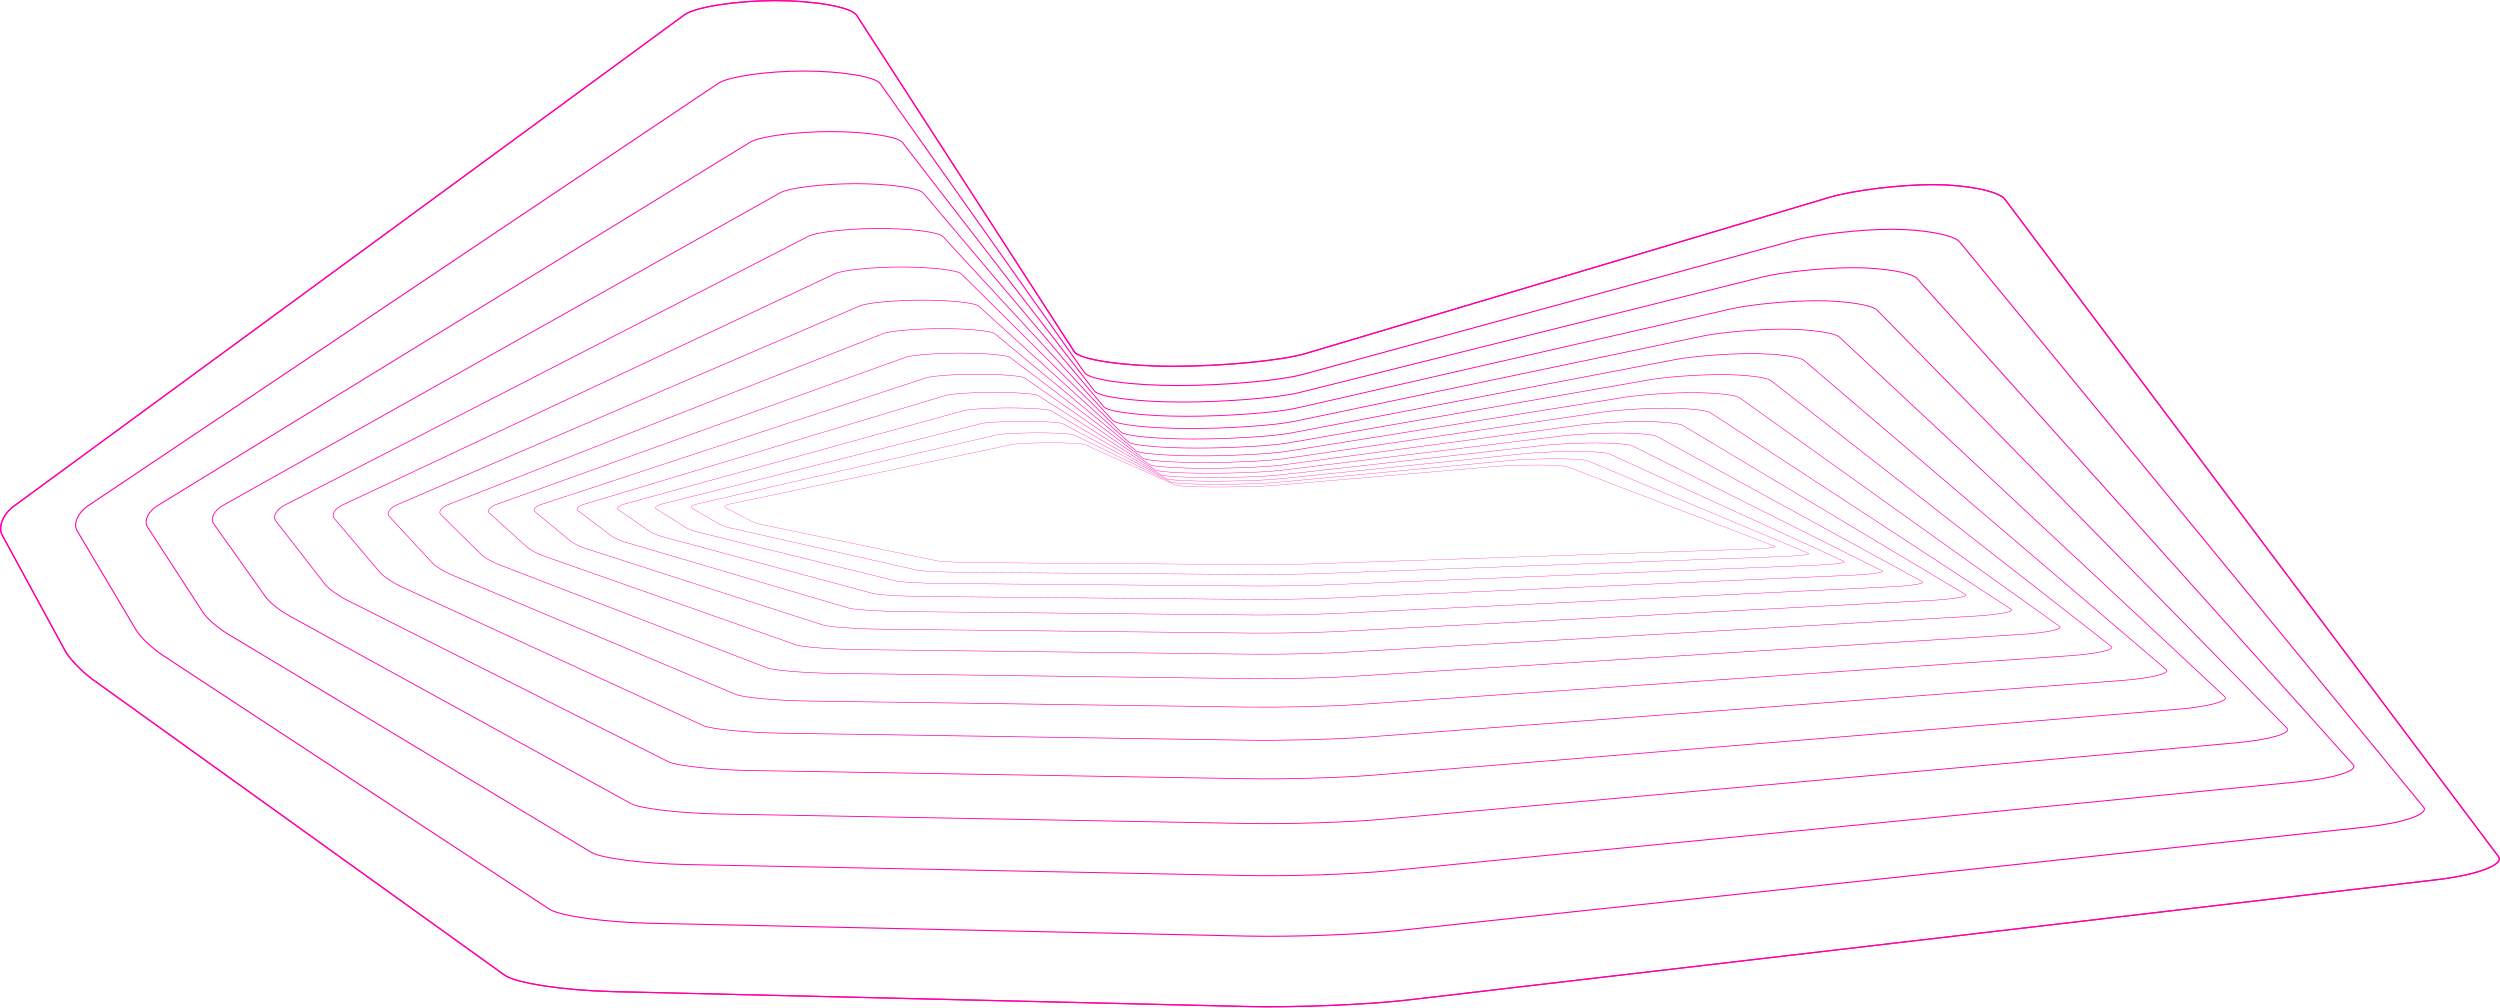 <svg xmlns="http://www.w3.org/2000/svg" width="1135.998" height="457.808" viewBox="0 0 1135.998 457.808">
  <g id="Group_332" data-name="Group 332" transform="translate(-14.657 -548.454)">
    <path id="Path_383" data-name="Path 383" d="M15.666,791.627c-1.989-3.658.381-9.578,5.269-13.16L325.588,555.242c4.886-3.582,23.541-6.512,41.455-6.512s34.5,2.987,36.86,6.637l98.889,152.883c2.36,3.65,22.428,6.637,44.592,6.637h.82c22.166,0,49.107-2.626,59.872-5.835l237.687-70.869c10.763-3.209,32.028-5.835,47.254-5.835s29.922,2.981,32.657,6.625L1149.99,937.706c2.737,3.644-9.844,8.357-27.953,10.475L654,1002.889c-18.11,2.116-50.884,3.427-72.829,2.913l-288.213-6.762c-21.948-.514-43.981-3.862-48.964-7.44L56.936,857.335c-4.983-3.576-10.689-9.5-12.68-13.152Z" fill="none" stroke="#ff00a7" stroke-miterlimit="10" stroke-width="0.552"/>
    <path id="Path_384" data-name="Path 384" d="M15.666,791.627c-1.989-3.658.381-9.578,5.269-13.16L325.588,555.242c4.886-3.582,23.541-6.512,41.455-6.512s34.5,2.987,36.86,6.637l98.889,152.883c2.36,3.65,22.428,6.637,44.592,6.637h.82c22.166,0,49.107-2.626,59.872-5.835l237.687-70.869c10.763-3.209,32.028-5.835,47.254-5.835s29.922,2.981,32.657,6.625L1149.99,937.706c2.737,3.644-9.844,8.357-27.953,10.475L654,1002.889c-18.11,2.116-50.884,3.427-72.829,2.913l-288.213-6.762c-21.948-.514-43.981-3.862-48.964-7.44L56.936,857.335c-4.983-3.576-10.689-9.5-12.68-13.152Z" fill="none" stroke="#ff00a7" stroke-miterlimit="10" stroke-width="0.552"/>
    <path id="Path_385" data-name="Path 385" d="M32.788,773.748c-1.871-3.146.359-8.238,4.952-11.318L324.113,570.456c4.594-3.08,22.128-5.6,38.966-5.6s32.431,2.57,34.651,5.71l92.953,131.477c2.221,3.14,21.085,5.708,41.919,5.708h.77c20.835,0,46.162-2.259,56.28-5.017l223.424-60.948c10.12-2.758,30.109-5.017,44.42-5.017s28.126,2.562,30.7,5.7l210.857,256.912c2.572,3.134-9.252,7.186-26.274,9.008L632.822,955.433c-17.024,1.82-47.831,2.947-68.461,2.5l-270.922-5.813c-20.63-.443-41.341-3.322-46.027-6.4L71.581,830.258c-4.686-3.076-10.048-8.167-11.918-11.312Z" transform="translate(16.899 15.877)" fill="none" stroke="#ff00a7" stroke-miterlimit="10" stroke-width="0.497"/>
    <path id="Path_386" data-name="Path 386" d="M48.881,758.37c-1.758-2.7.337-7.085,4.656-9.732l269.191-165.1c4.319-2.65,20.8-4.817,36.628-4.817s30.484,2.209,32.572,4.91L479.3,696.7c2.088,2.7,19.818,4.908,39.4,4.908h.722c19.586,0,43.392-1.941,52.9-4.317l210.02-52.414c9.51-2.374,28.3-4.315,41.752-4.315s26.439,2.2,28.856,4.9L1051.17,866.411c2.417,2.7-8.7,6.18-24.7,7.746L612.912,914.619c-16,1.566-44.959,2.536-64.351,2.155l-254.668-5c-19.392-.381-38.861-2.858-43.265-5.5l-165.283-99.3c-4.4-2.648-9.445-7.024-11.2-9.729Z" transform="translate(32.784 29.532)" fill="none" stroke="#ff00a7" stroke-miterlimit="10" stroke-width="0.447"/>
    <path id="Path_387" data-name="Path 387" d="M64.008,745.146c-1.651-2.326.318-6.093,4.378-8.371L321.424,594.792c4.059-2.278,19.554-4.142,34.431-4.142s28.656,1.9,30.617,4.221l82.135,97.24c1.961,2.322,18.63,4.223,37.039,4.223h.681c18.409,0,40.788-1.671,49.728-3.713l197.417-45.075c8.941-2.042,26.6-3.711,39.25-3.711s24.851,1.9,27.124,4.213L1006.16,838.06c2.272,2.318-8.175,5.317-23.216,6.662L594.2,879.52c-15.043,1.346-42.264,2.179-60.491,1.852l-239.388-4.3c-18.227-.327-36.529-2.457-40.669-4.733L98.286,786.94c-4.138-2.276-8.877-6.041-10.53-8.365Z" transform="translate(47.716 41.275)" fill="none" stroke="#ff00a7" stroke-miterlimit="10" stroke-width="0.402"/>
    <path id="Path_388" data-name="Path 388" d="M78.229,733.774c-1.552-2,.3-5.239,4.114-7.2L320.2,604.468c3.816-1.959,18.382-3.562,32.367-3.562s26.935,1.635,28.779,3.632l77.207,83.628c1.844,2,17.51,3.63,34.816,3.63h.639c17.306,0,38.341-1.437,46.746-3.191l185.573-38.765c8.4-1.756,25.006-3.193,36.894-3.193s23.361,1.631,25.5,3.624L963.851,813.68c2.137,1.993-7.684,4.571-21.823,5.73L576.607,849.336c-14.138,1.157-39.726,1.874-56.861,1.594l-225.023-3.7c-17.135-.28-34.338-2.112-38.23-4.068L110.451,769.717c-3.892-1.957-8.347-5.2-9.9-7.194Z" transform="translate(61.752 51.373)" fill="none" stroke="#ff00a7" stroke-miterlimit="10" stroke-width="0.361"/>
    <path id="Path_389" data-name="Path 389" d="M91.6,723.993c-1.461-1.721.28-4.507,3.866-6.192l223.585-105.01c3.588-1.685,17.278-3.064,30.424-3.064s25.32,1.405,27.052,3.124L449.1,684.769c1.733,1.717,16.46,3.122,32.726,3.122h.6c16.266,0,36.039-1.234,43.939-2.745l174.438-33.337c7.9-1.51,23.508-2.745,34.681-2.745s21.96,1.4,23.966,3.116L924.081,792.712c2.008,1.715-7.224,3.931-20.515,4.928L560.073,823.377c-13.293.994-37.344,1.612-53.452,1.369L295.1,821.567c-16.105-.242-32.276-1.818-35.935-3.5L121.884,754.9c-3.658-1.683-7.845-4.467-9.306-6.186Z" transform="translate(74.946 60.058)" fill="none" stroke="#ff00a7" stroke-miterlimit="10" stroke-width="0.325"/>
    <path id="Path_390" data-name="Path 390" d="M104.161,715.581c-1.373-1.479.264-3.876,3.636-5.325l210.169-90.31c3.372-1.449,16.242-2.634,28.6-2.634s23.8,1.209,25.431,2.685l68.219,61.851c1.629,1.477,15.472,2.685,30.763,2.685h.566c15.291,0,33.877-1.062,41.3-2.36L676.82,653.5c7.426-1.3,22.095-2.36,32.6-2.36s20.642,1.2,22.529,2.679L886.7,774.681c1.887,1.474-6.789,3.38-19.283,4.237L544.529,801.05c-12.5.857-35.1,1.387-50.245,1.179l-198.831-2.735c-15.139-.208-30.341-1.562-33.778-3.011L132.633,742.165c-3.439-1.447-7.375-3.842-8.746-5.321Z" transform="translate(87.348 67.528)" fill="none" stroke="#ff00a7" stroke-miterlimit="10" stroke-width="0.292"/>
    <path id="Path_391" data-name="Path 391" d="M115.973,708.348c-1.29-1.272.246-3.332,3.416-4.579L316.949,626.1c3.169-1.244,15.266-2.265,26.882-2.265s22.373,1.04,23.9,2.31l64.127,53.192c1.53,1.27,14.543,2.308,28.918,2.308h.532c14.372,0,31.845-.913,38.825-2.03L654.271,654.96a239.772,239.772,0,0,1,30.642-2.03c9.873,0,19.4,1.038,21.178,2.3l145.464,103.94c1.774,1.266-6.383,2.907-18.127,3.644L529.917,781.852c-11.745.736-33,1.193-47.228,1.012l-186.9-2.352c-14.232-.179-28.521-1.344-31.754-2.588l-121.3-46.716c-3.233-1.244-6.932-3.3-8.222-4.575Z" transform="translate(99.006 73.951)" fill="none" stroke="#ff00a7" stroke-miterlimit="10" stroke-width="0.262"/>
    <path id="Path_392" data-name="Path 392" d="M127.075,702.127c-1.213-1.1.232-2.866,3.211-3.937L315.992,631.4c2.979-1.072,14.351-1.949,25.27-1.949s21.029.9,22.47,1.987l60.279,45.745c1.439,1.092,13.672,1.987,27.183,1.987h.5c13.511,0,29.936-.786,36.5-1.746l144.885-21.206a246.2,246.2,0,0,1,28.807-1.746c9.28,0,18.239.893,19.906,1.983l136.736,89.387c1.669,1.089-6,2.5-17.038,3.134l-285.3,16.369c-11.038.635-31.016,1.026-44.394.873L296.1,764.188c-13.376-.153-26.808-1.155-29.847-2.225L152.232,721.789a29.171,29.171,0,0,1-7.73-3.936Z" transform="translate(109.965 79.475)" fill="none" stroke="#ff00a7" stroke-miterlimit="10" stroke-width="0.236"/>
    <path id="Path_393" data-name="Path 393" d="M137.512,696.777c-1.141-.941.218-2.465,3.019-3.388l174.565-57.441c2.8-.923,13.489-1.677,23.752-1.677s19.769.77,21.122,1.709l56.663,39.341c1.354.939,12.85,1.707,25.552,1.707h.468c12.7,0,28.14-.675,34.308-1.5l136.192-18.237a252.775,252.775,0,0,1,27.076-1.5c8.724,0,17.145.768,18.713,1.7l128.532,76.874c1.568.937-5.64,2.149-16.016,2.7L503.274,751.14c-10.377.546-29.156.883-41.732.75L296.4,750.15c-12.574-.131-25.2-.992-28.057-1.913l-107.181-34.55a28.343,28.343,0,0,1-7.264-3.386Z" transform="translate(120.266 84.226)" fill="none" stroke="#ff00a7" stroke-miterlimit="10" stroke-width="0.212"/>
    <path id="Path_394" data-name="Path 394" d="M147.321,692.175c-1.072-.81.206-2.12,2.838-2.911l164.09-49.4c2.632-.792,12.68-1.441,22.329-1.441s18.582.661,19.854,1.469l53.261,33.834c1.272.808,12.08,1.469,24.02,1.469h.441c11.939,0,26.451-.581,32.248-1.292l128.021-15.682c5.8-.71,17.252-1.292,25.453-1.292s16.115.659,17.59,1.467L758.285,724.5c1.475.808-5.3,1.85-15.055,2.318L491.138,738.929c-9.754.468-27.408.758-39.228.643l-155.236-1.494c-11.82-.115-23.688-.855-26.374-1.647L169.549,706.717a27.914,27.914,0,0,1-6.829-2.909Z" transform="translate(129.949 88.312)" fill="none" stroke="#ff00a7" stroke-miterlimit="10" stroke-width="0.191"/>
    <path id="Path_395" data-name="Path 395" d="M156.543,688.219c-1.008-.7.193-1.824,2.667-2.5l154.244-42.485c2.475-.681,11.92-1.238,20.989-1.238s17.467.568,18.661,1.262l50.068,29.1c1.195.695,11.356,1.264,22.577,1.264h.415c11.223,0,24.863-.5,30.313-1.111l120.341-13.487c5.45-.611,16.216-1.111,23.925-1.111s15.149.568,16.534,1.262l113.571,56.853c1.385.695-4.983,1.592-14.152,1.995L479.73,728.425c-9.169.4-25.762.653-36.874.556l-145.921-1.288c-11.112-.1-22.267-.734-24.792-1.415l-94.706-25.554a27.51,27.51,0,0,1-6.418-2.5Z" transform="translate(139.051 91.826)" fill="none" stroke="#ff00a7" stroke-miterlimit="10" stroke-width="0.171"/>
    <path id="Path_396" data-name="Path 396" d="M165.211,684.816c-.947-.6.181-1.568,2.507-2.155l144.99-36.535c2.326-.587,11.205-1.066,19.729-1.066s16.419.488,17.544,1.086l47.063,25.022c1.123.6,10.673,1.088,21.222,1.088h.391c10.548,0,23.371-.431,28.493-.957l113.121-11.6c5.122-.526,15.242-.955,22.49-.955s14.24.488,15.542,1.084l106.756,48.895c1.3.6-4.684,1.367-13.3,1.715l-222.749,8.955c-8.619.345-24.216.562-34.661.476l-137.167-1.105c-10.445-.085-20.932-.633-23.3-1.219L184.851,695.57a27.214,27.214,0,0,1-6.033-2.153Z" transform="translate(147.607 94.848)" fill="none" stroke="#ff00a7" stroke-miterlimit="10" stroke-width="0.154"/>
    <path id="Path_397" data-name="Path 397" d="M173.36,681.89c-.891-.516.171-1.35,2.356-1.854l136.291-31.42c2.187-.5,10.532-.917,18.546-.917s15.432.421,16.49.935l44.239,21.519c1.056.514,10.034.935,19.949.935h.367c9.915,0,21.968-.371,26.784-.822l106.332-9.977c4.817-.451,14.329-.82,21.14-.82s13.386.419,14.611.931l100.35,42.05c1.224.514-4.4,1.177-12.505,1.475l-209.383,7.7c-8.1.3-22.764.484-32.581.411l-128.938-.951c-9.818-.073-19.675-.544-21.9-1.048l-83.681-18.9a27.231,27.231,0,0,1-5.672-1.852Z" transform="translate(155.649 97.446)" fill="none" stroke="#ff00a7" stroke-miterlimit="10" stroke-width="0.139"/>
    <path id="Path_398" data-name="Path 398" d="M181.018,679.373c-.836-.445.161-1.161,2.217-1.594l128.113-27.022c2.056-.435,9.9-.788,17.433-.788s14.508.361,15.5.8l41.584,18.506c.992.441,9.431.8,18.753.8h.345c9.32,0,20.65-.319,25.177-.707l99.953-8.579c4.527-.389,13.468-.707,19.872-.707s12.582.361,13.732.8l94.331,36.164c1.151.441-4.138,1.012-11.755,1.268l-196.82,6.623c-7.615.256-21.4.415-30.627.351l-121.2-.818c-9.23-.061-18.495-.468-20.59-.9l-78.662-16.252a27.339,27.339,0,0,1-5.331-1.594Z" transform="translate(163.209 99.681)" fill="none" stroke="#ff00a7" stroke-miterlimit="10" stroke-width="0.125"/>
  </g>
</svg>
